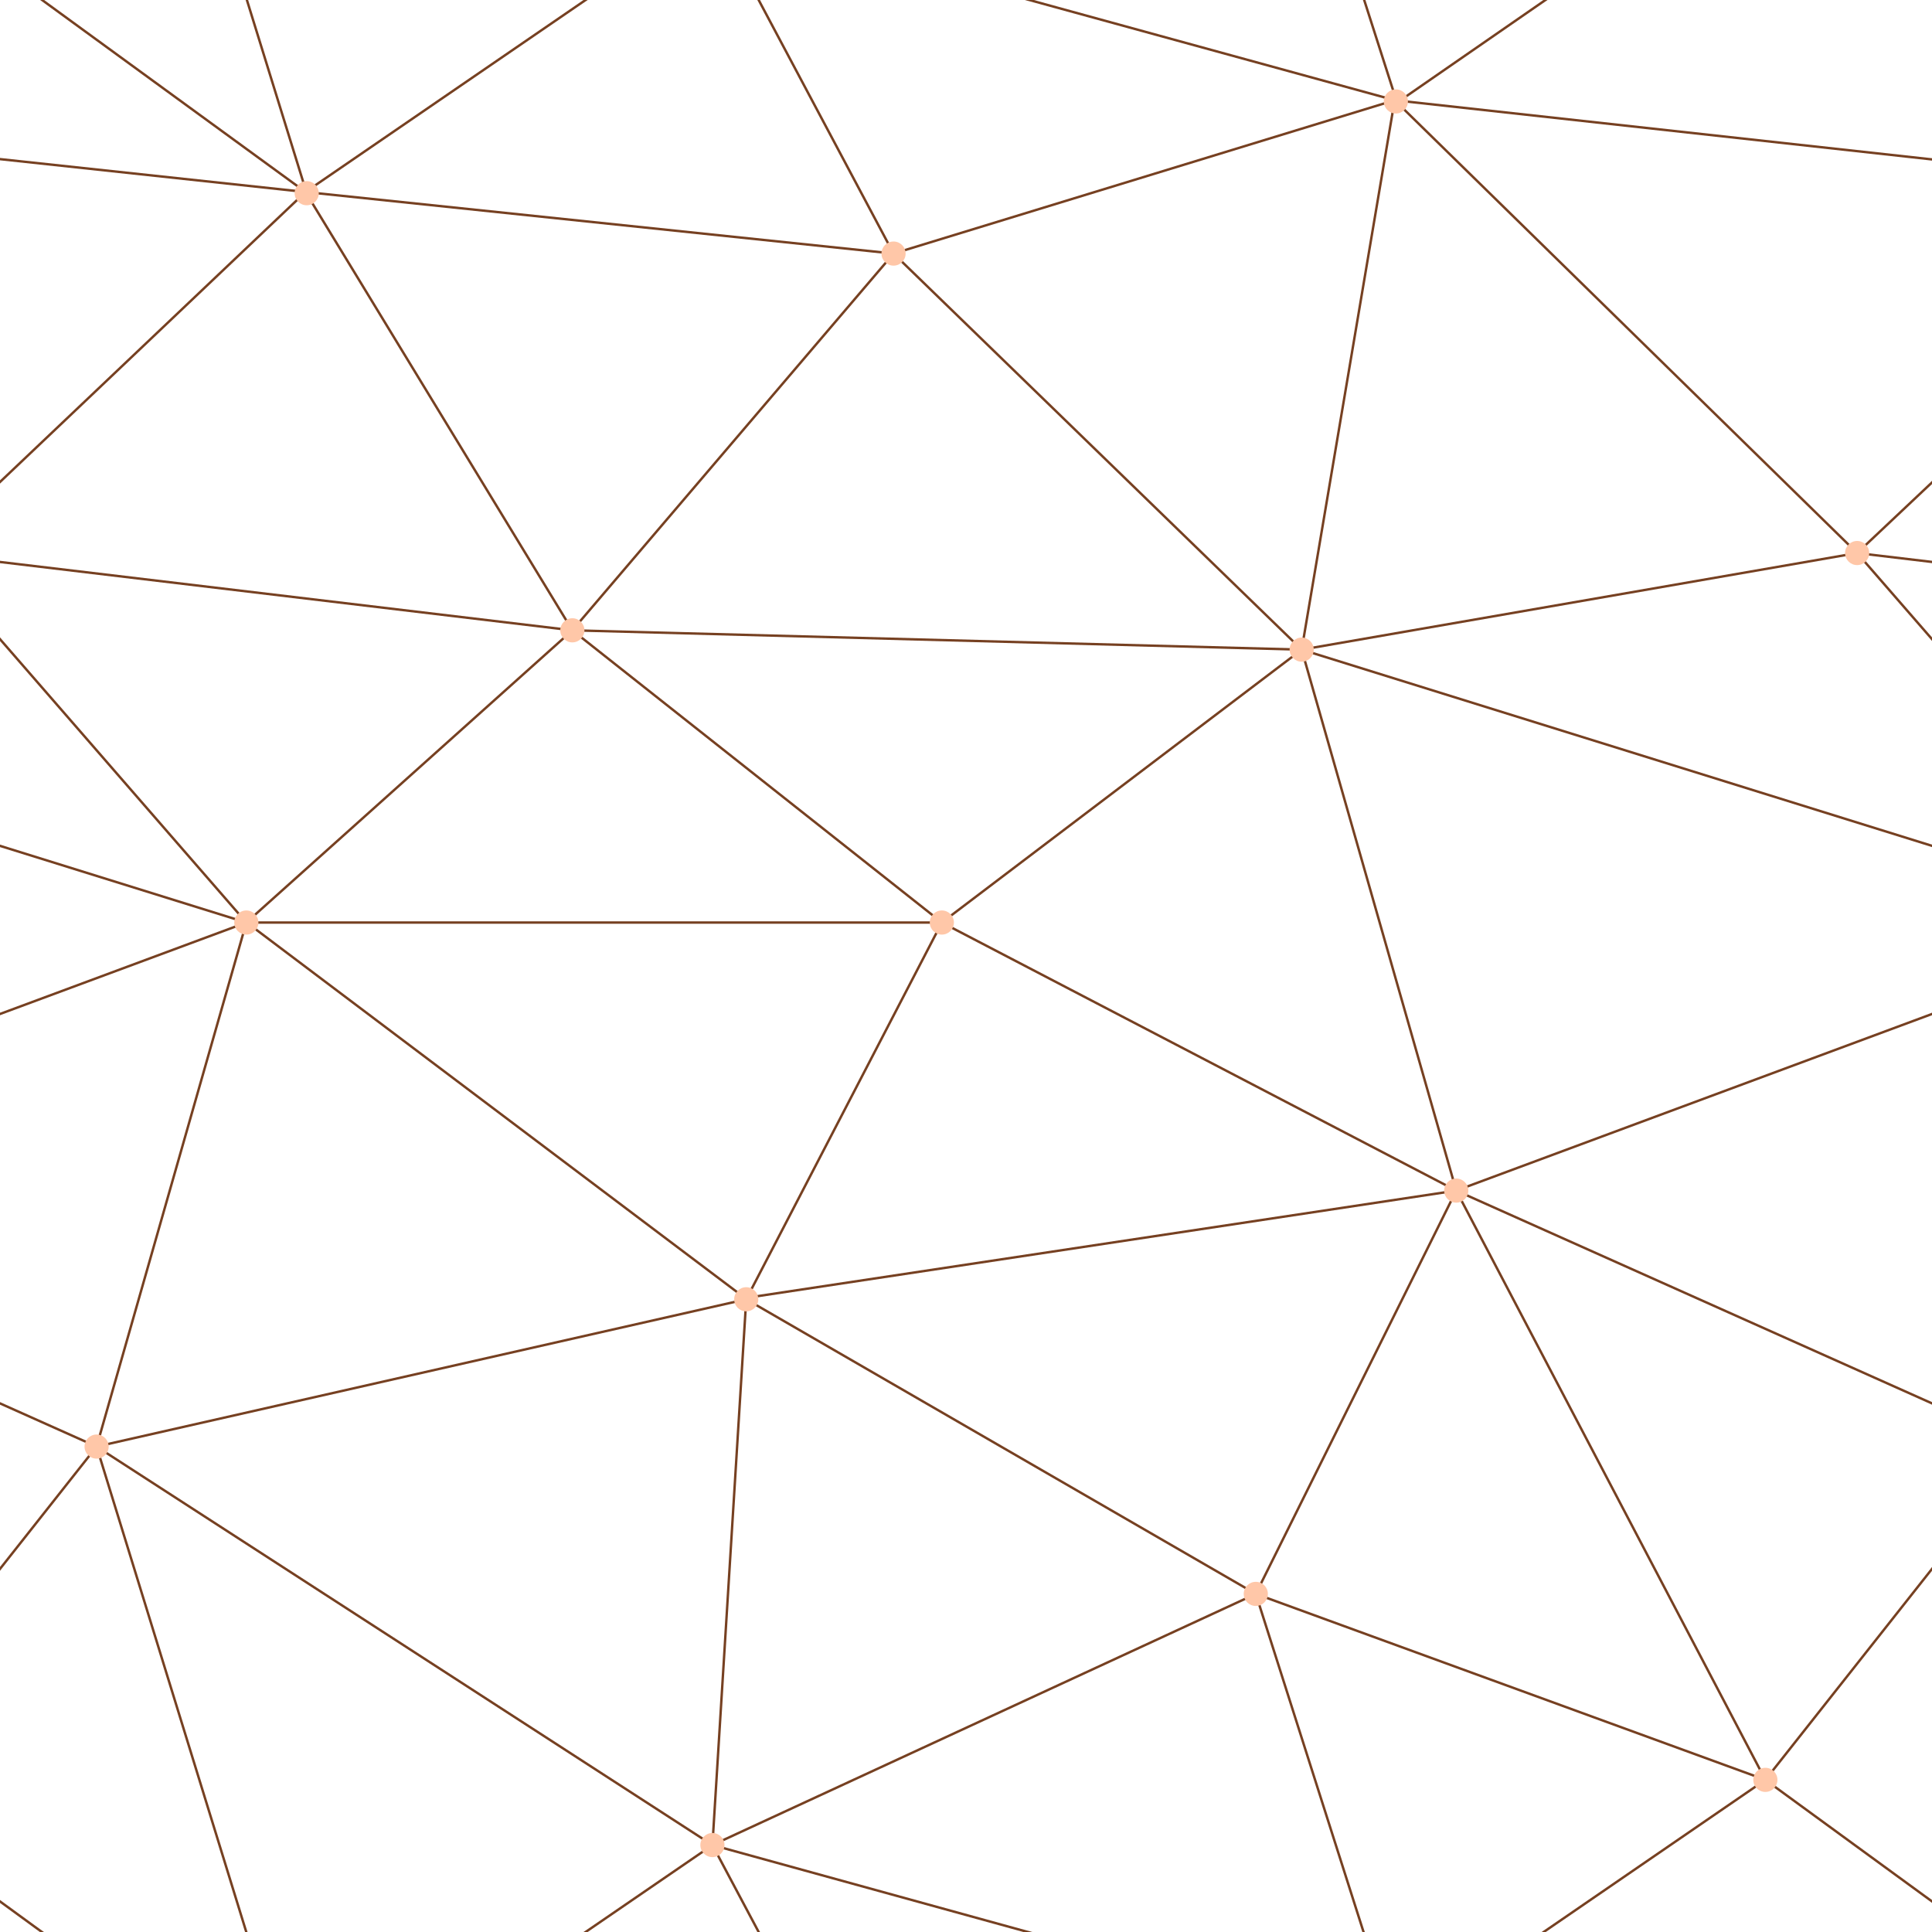 <svg xmlns="http://www.w3.org/2000/svg" width="200" height="200" viewBox="0 0 800 800">
    <g fill="none" stroke="#764021" stroke-width="1">
        <path d="M769 229L1037 260.9M927 880L731 737 520 660 309 538 40 599 295 764 126.5 879.5 40 599-197 493 102 382-31 229 126.5 79.5-69-63"/>
        <path d="M-31 229L237 261 390 382 603 493 308.5 537.5 101.5 381.5M370 905L295 764"/>
        <path d="M520 660L578 842 731 737 840 599 603 493 520 660 295 764 309 538 390 382 539 269 769 229 577.5 41.5 370 105 295 -36 126.5 79.5 237 261 102 382 40 599 -69 737 127 880"/>
        <path d="M520-140L578.5 42.5 731-63M603 493L539 269 237 261 370 105M902 382L539 269M390 382L102 382"/>
        <path d="M-222 42L126.5 79.5 370 105 539 269 577.5 41.5 927 80 769 229 902 382 603 493 731 737M295-36L577.5 41.5M578 842L295 764M40-201L127 80M102 382L-261 269"/>
    </g>
    <g fill="#ffc7a8">
        <circle cx="769" cy="229" r="5"/>
        <circle cx="539" cy="269" r="5"/>
        <circle cx="603" cy="493" r="5"/>
        <circle cx="731" cy="737" r="5"/>
        <circle cx="520" cy="660" r="5"/>
        <circle cx="309" cy="538" r="5"/>
        <circle cx="295" cy="764" r="5"/>
        <circle cx="40" cy="599" r="5"/>
        <circle cx="102" cy="382" r="5"/>
        <circle cx="127" cy="80" r="5"/>
        <circle cx="370" cy="105" r="5"/>
        <circle cx="578" cy="42" r="5"/>
        <circle cx="237" cy="261" r="5"/>
        <circle cx="390" cy="382" r="5"/>
    </g>
</svg>
<!-- Geometric Backgrounds by SVGBackgrounds.com -->
